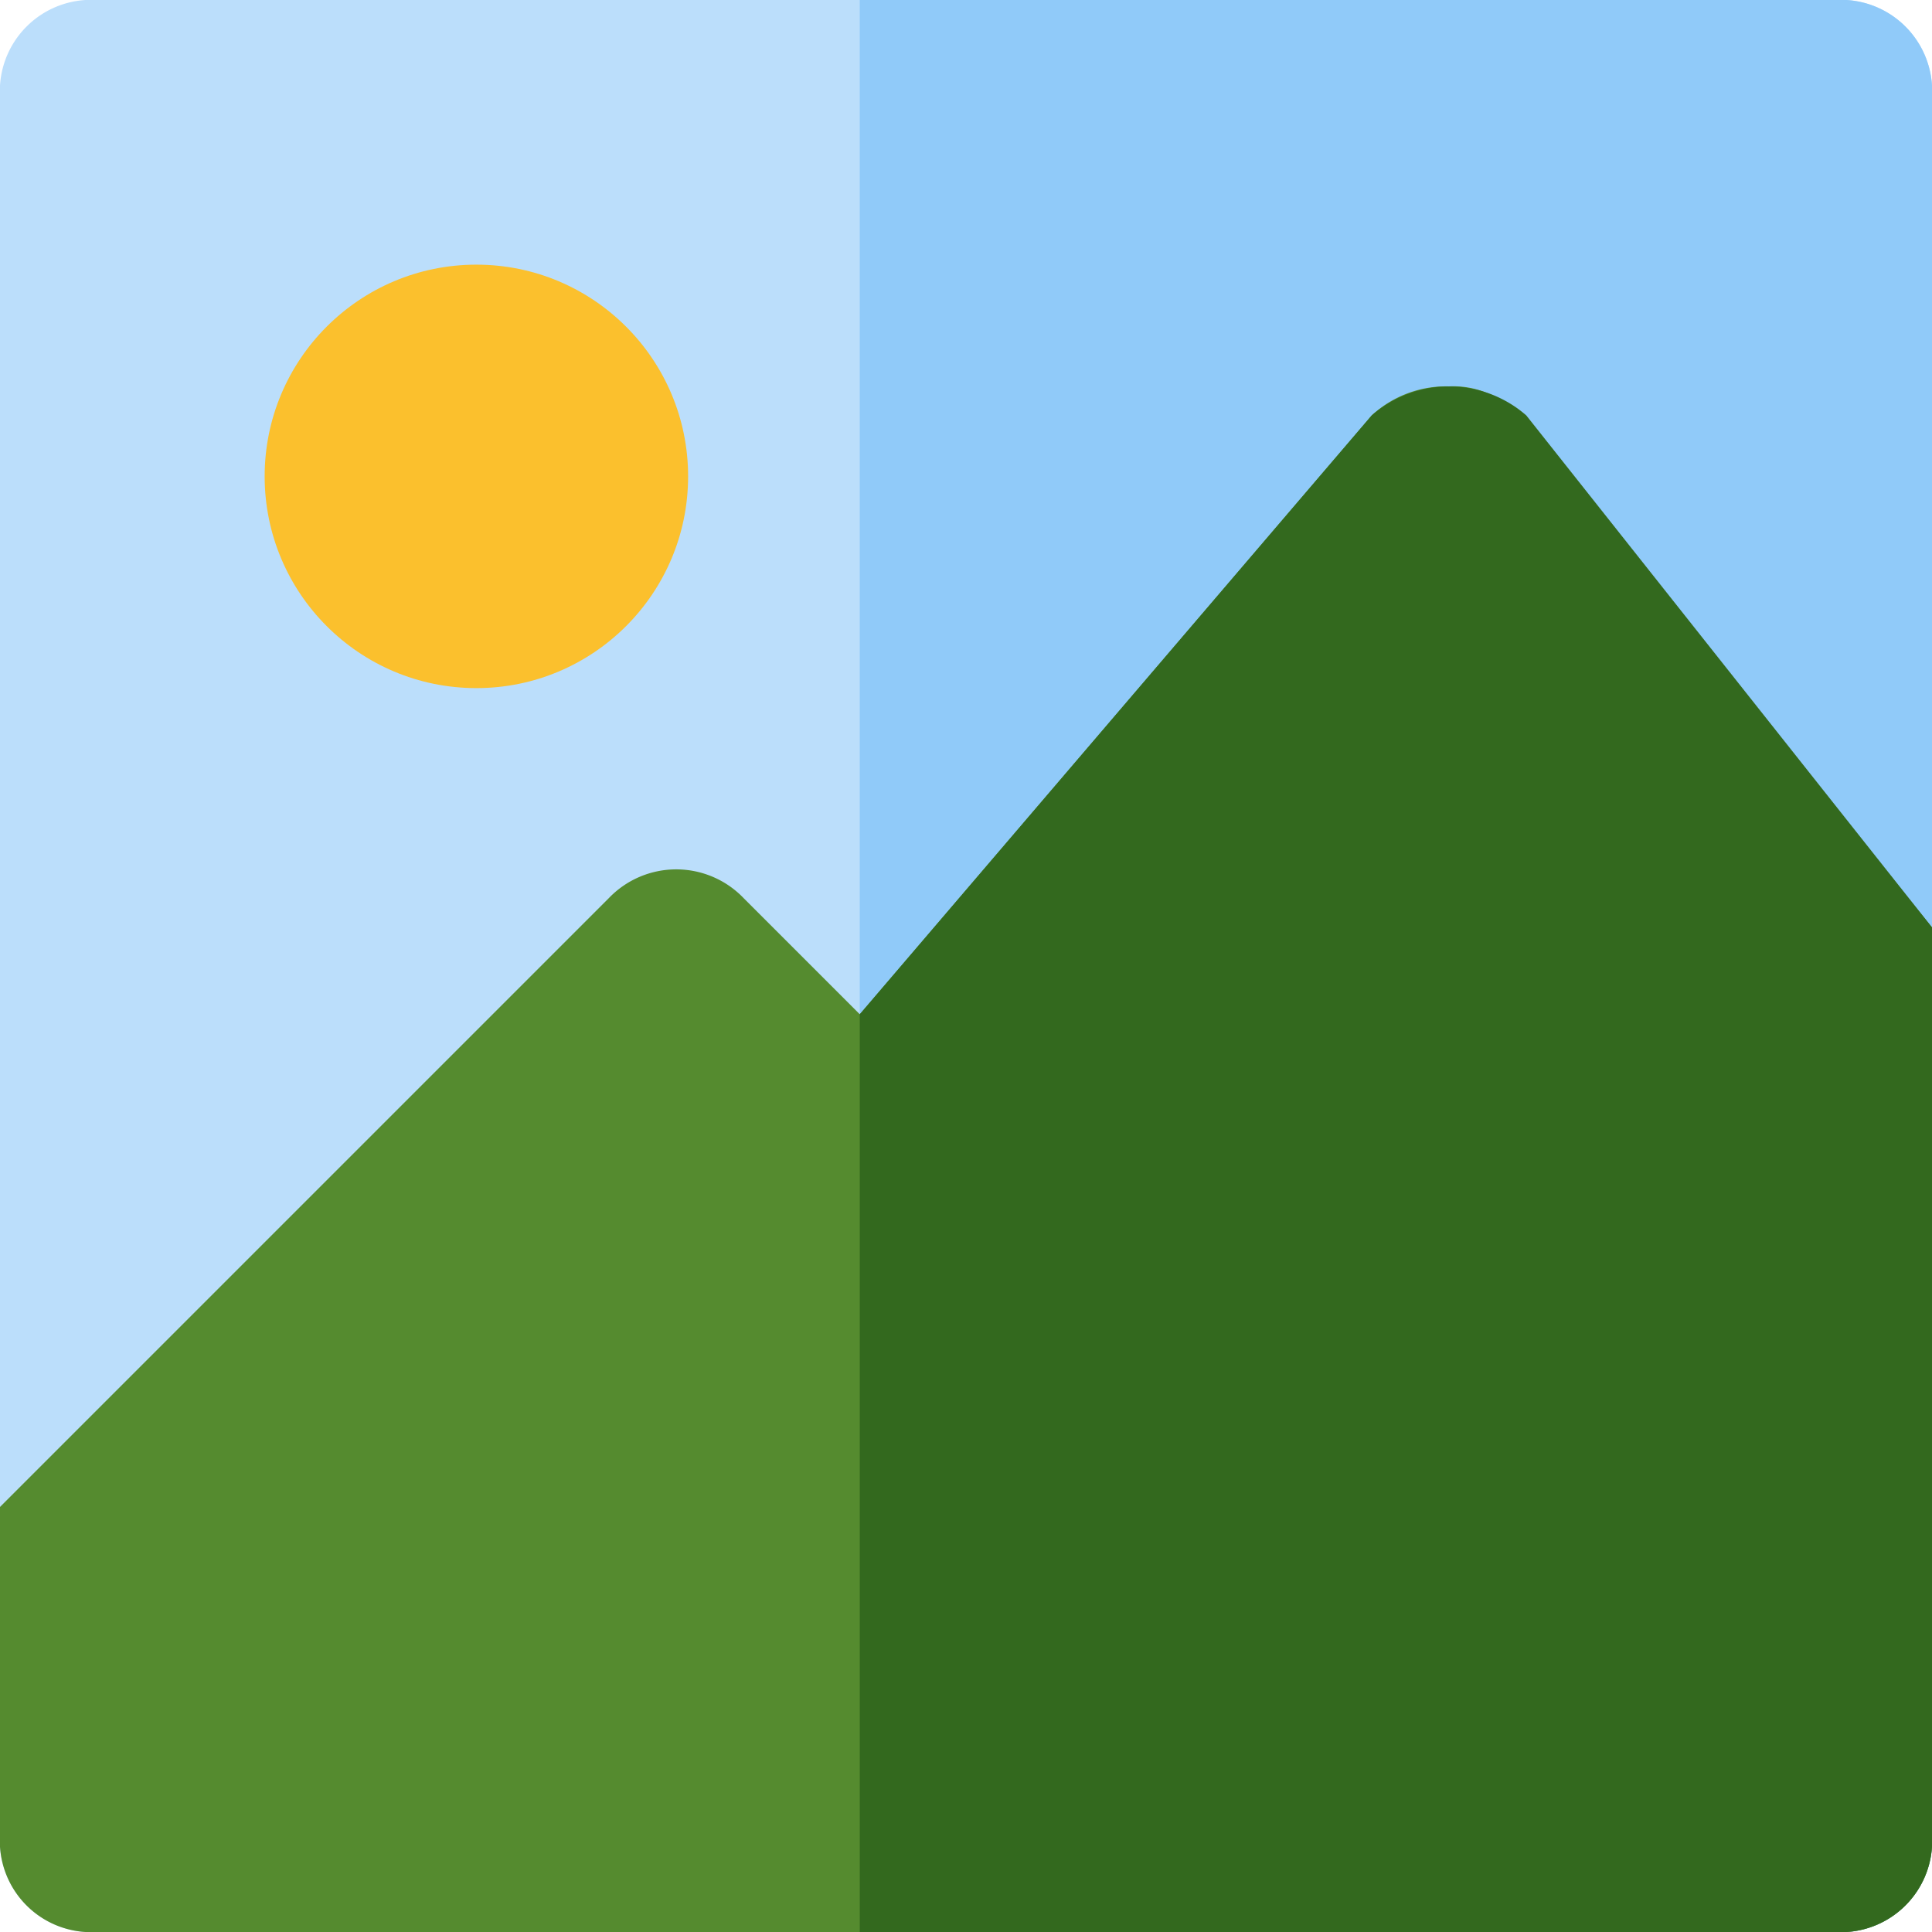 <svg xmlns="http://www.w3.org/2000/svg" width="36.5" height="36.5" viewBox="0 0 36.5 36.5">
  <g id="picture" transform="translate(-2 -2)">
    <path id="Path_28233" data-name="Path 28233" d="M36.675,2H3.825A1.724,1.724,0,0,0,2,3.825v32.85A1.724,1.724,0,0,0,3.825,38.5h32.85A1.724,1.724,0,0,0,38.5,36.675V3.825A1.724,1.724,0,0,0,36.675,2Z" fill="#bbdefb"/>
    <path id="Path_28234" data-name="Path 28234" d="M29.332,2H10.9V38.5H29.332a1.724,1.724,0,0,0,1.825-1.825V3.825A1.724,1.724,0,0,0,29.332,2Z" transform="translate(7.343)" fill="#90caf9"/>
    <path id="Path_28235" data-name="Path 28235" d="M30.835,6.73A1.66,1.66,0,0,0,29.375,6a2.072,2.072,0,0,0-1.46.548L18.243,17.862l-2.19-2.19a1.764,1.764,0,0,0-2.555,0L2,27.17v6.2A1.724,1.724,0,0,0,3.825,35.2h32.85A1.724,1.724,0,0,0,38.5,33.375V16.22Z" transform="translate(0 3.3)" fill="#558b2f"/>
    <path id="Path_28236" data-name="Path 28236" d="M29.332,35.2a1.724,1.724,0,0,0,1.825-1.825V16.22L23.492,6.548a2.22,2.22,0,0,0-2.92,0L10.9,17.862V35.2Z" transform="translate(7.343 3.3)" fill="#33691e"/>
    <circle id="Ellipse_114" data-name="Ellipse 114" cx="4" cy="4" r="4" transform="translate(7 7)" fill="#fbc02d"/>
  </g>
</svg>
